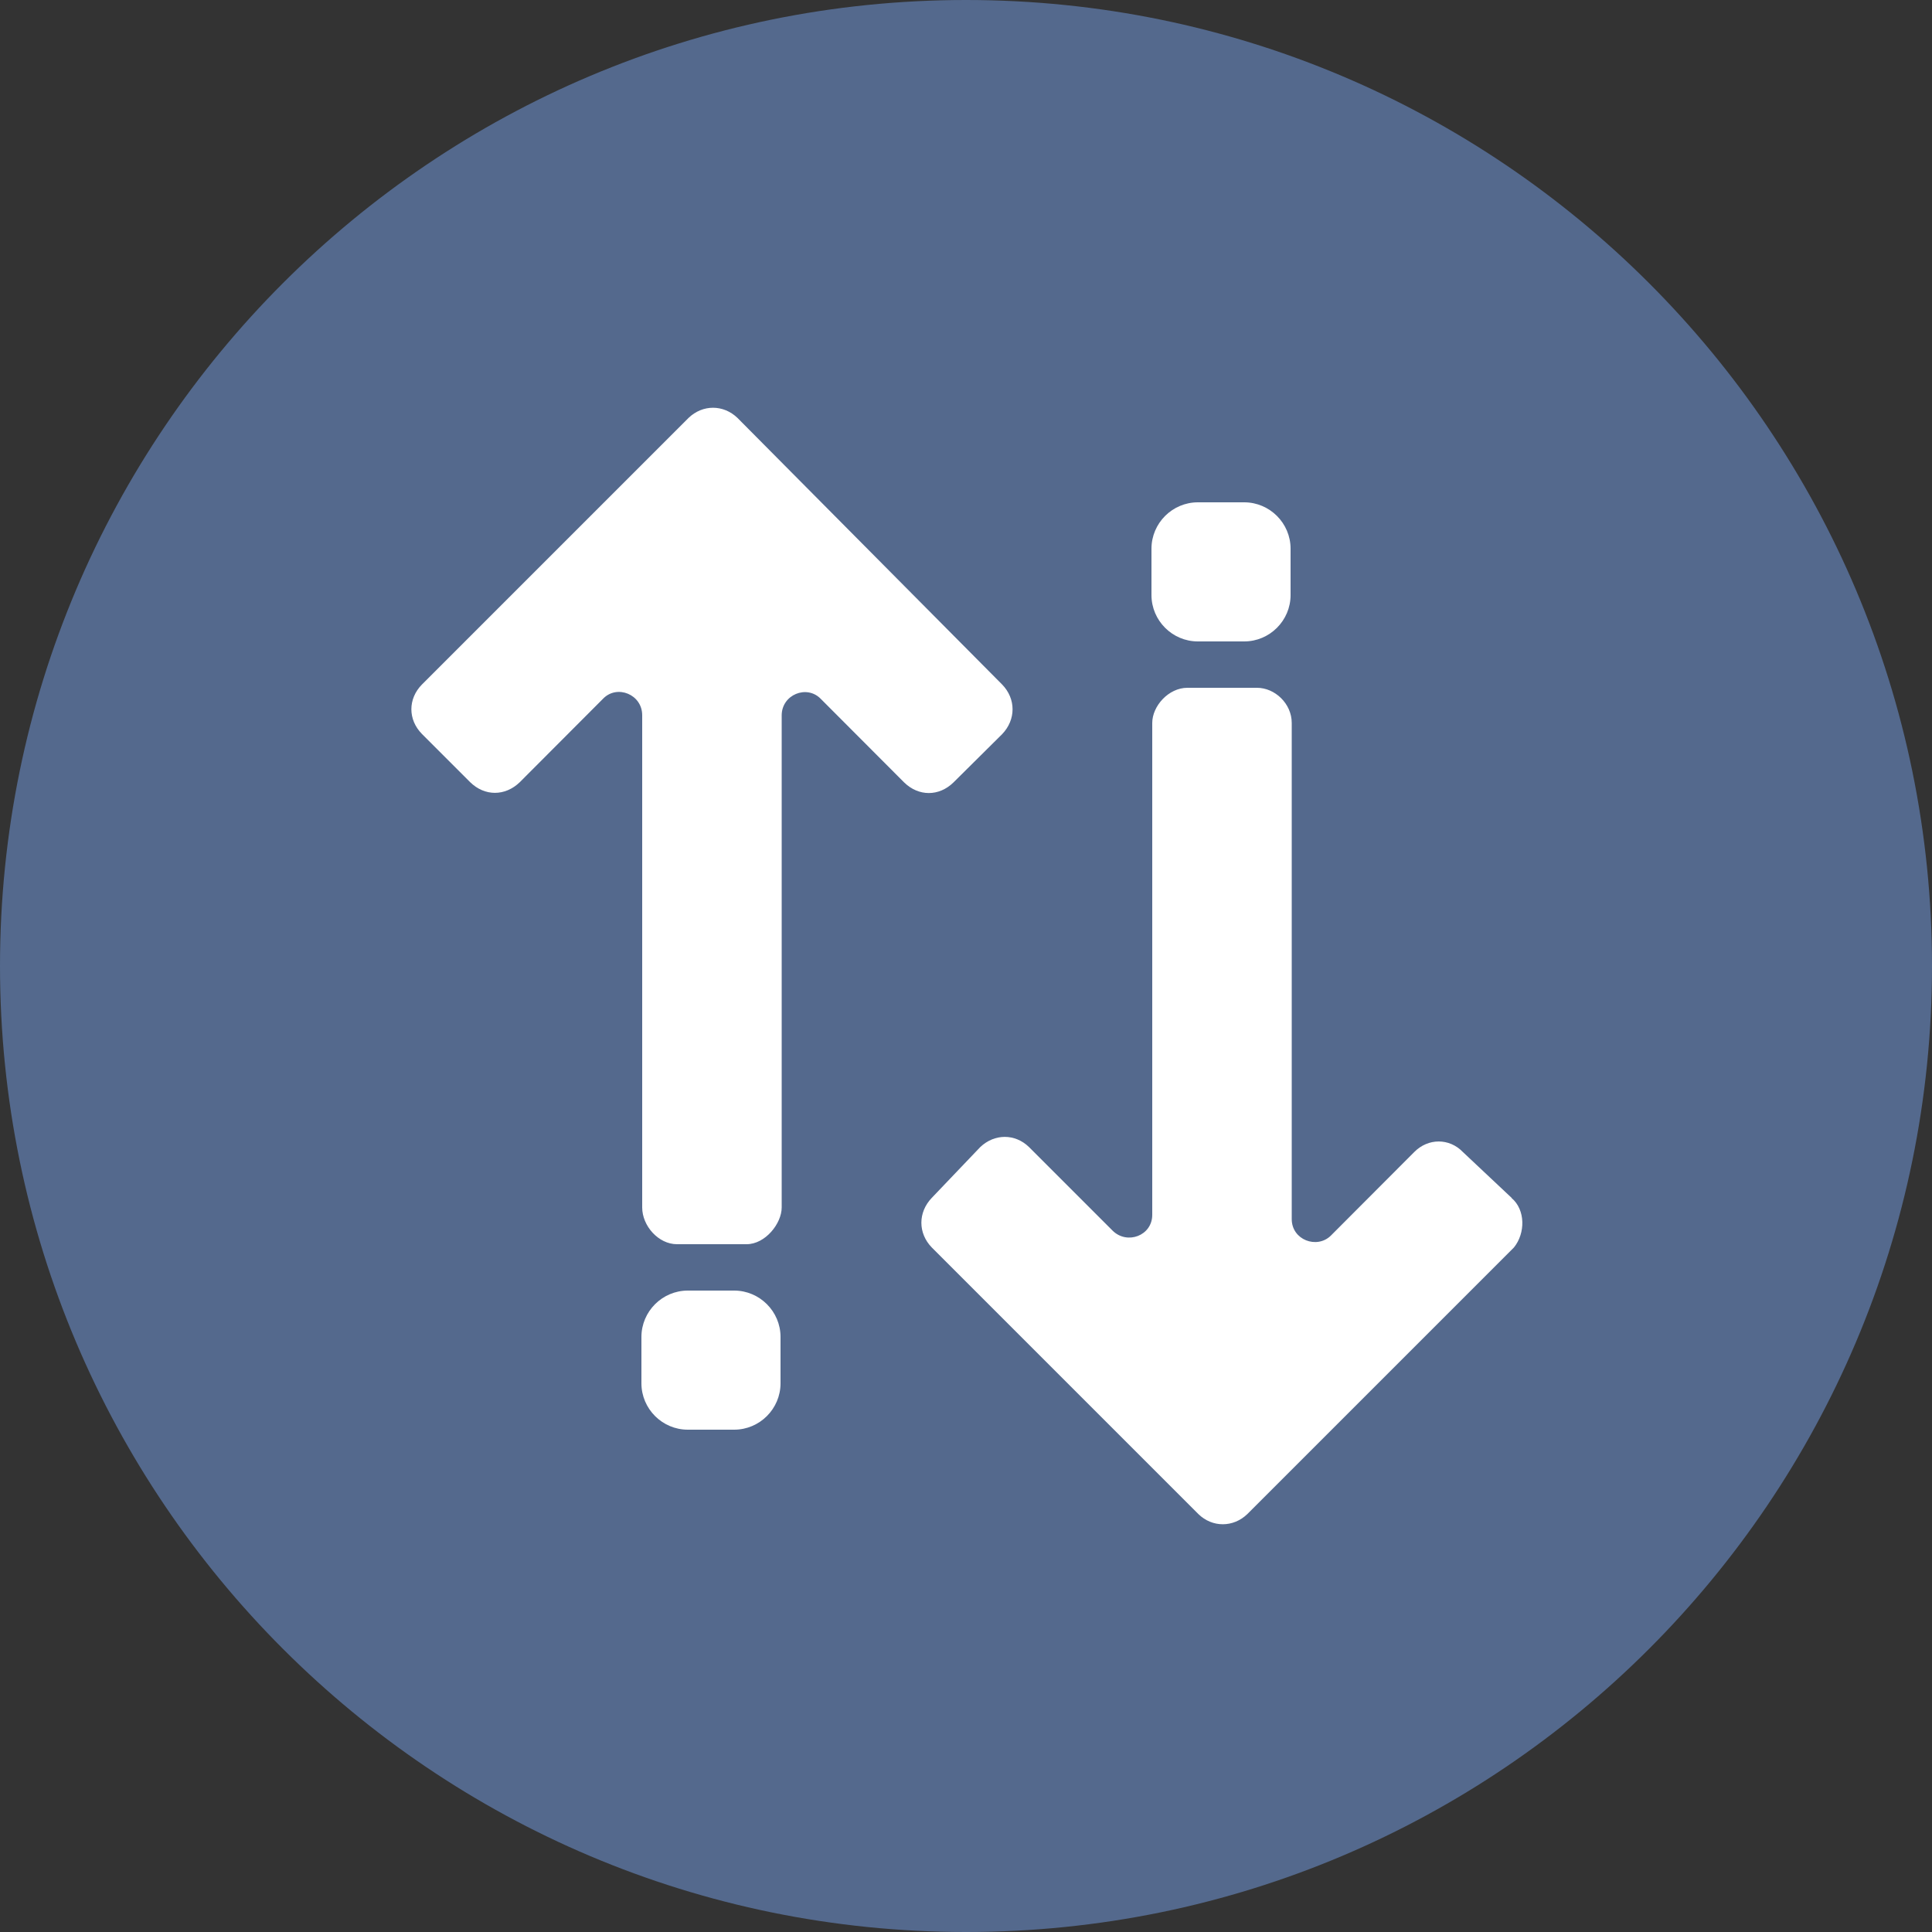 <svg xmlns="http://www.w3.org/2000/svg" xmlns:lucid="lucid" width="100" height="100"><rect width="100%" height="100%" fill="#333333" stroke="none"/><g lucid:page-tab-id="0_0" stroke="#000" stroke-opacity="0"><path d="M100 50c0 27.6-22.4 50-50 50S0 77.6 0 50 22.4 0 50 0s50 22.4 50 50z" fill="#54698d"/><path d="M51.87 38c.72-.75.72-1.83 0-2.57l-13.7-13.8c-.73-.7-1.8-.7-2.53 0l-13.8 13.8c-.73.74-.73 1.82 0 2.56l2.5 2.5c.75.73 1.8.73 2.56 0l4.32-4.33c.72-.74 2.02-.22 2.02.86V62.5c0 .95.84 1.9 1.8 1.9h3.6c.98 0 1.82-1.08 1.82-1.9V37.03c0-1.08 1.3-1.6 2.02-.86l4.32 4.33c.75.73 1.8.73 2.55 0l2.52-2.5zM78.24 62l-2.52-2.37c-.7-.73-1.8-.73-2.52 0l-4.32 4.33c-.72.7-2.02.22-2.02-.86V37.42c0-1-.87-1.82-1.8-1.82h-3.6c-.98 0-1.82.95-1.82 1.82v25.46c0 1.08-1.3 1.56-2.05.82l-4.33-4.33c-.72-.7-1.78-.7-2.52 0L48.23 62c-.72.75-.72 1.83 0 2.57l13.8 13.8c.72.7 1.8.7 2.53 0l13.8-13.8c.6-.74.6-1.95-.12-2.56zM38 74h-2.4c-1.32 0-2.4-1.08-2.4-2.4v-2.4c0-1.32 1.08-2.4 2.4-2.4H38c1.32 0 2.4 1.08 2.4 2.4v2.4c0 1.32-1.08 2.4-2.4 2.4zM64.4 33.2H62c-1.32 0-2.4-1.08-2.4-2.4v-2.4c0-1.32 1.08-2.4 2.4-2.4h2.4c1.32 0 2.4 1.08 2.4 2.4v2.4c0 1.32-1.08 2.4-2.4 2.4z" fill="#fff"/></g></svg>